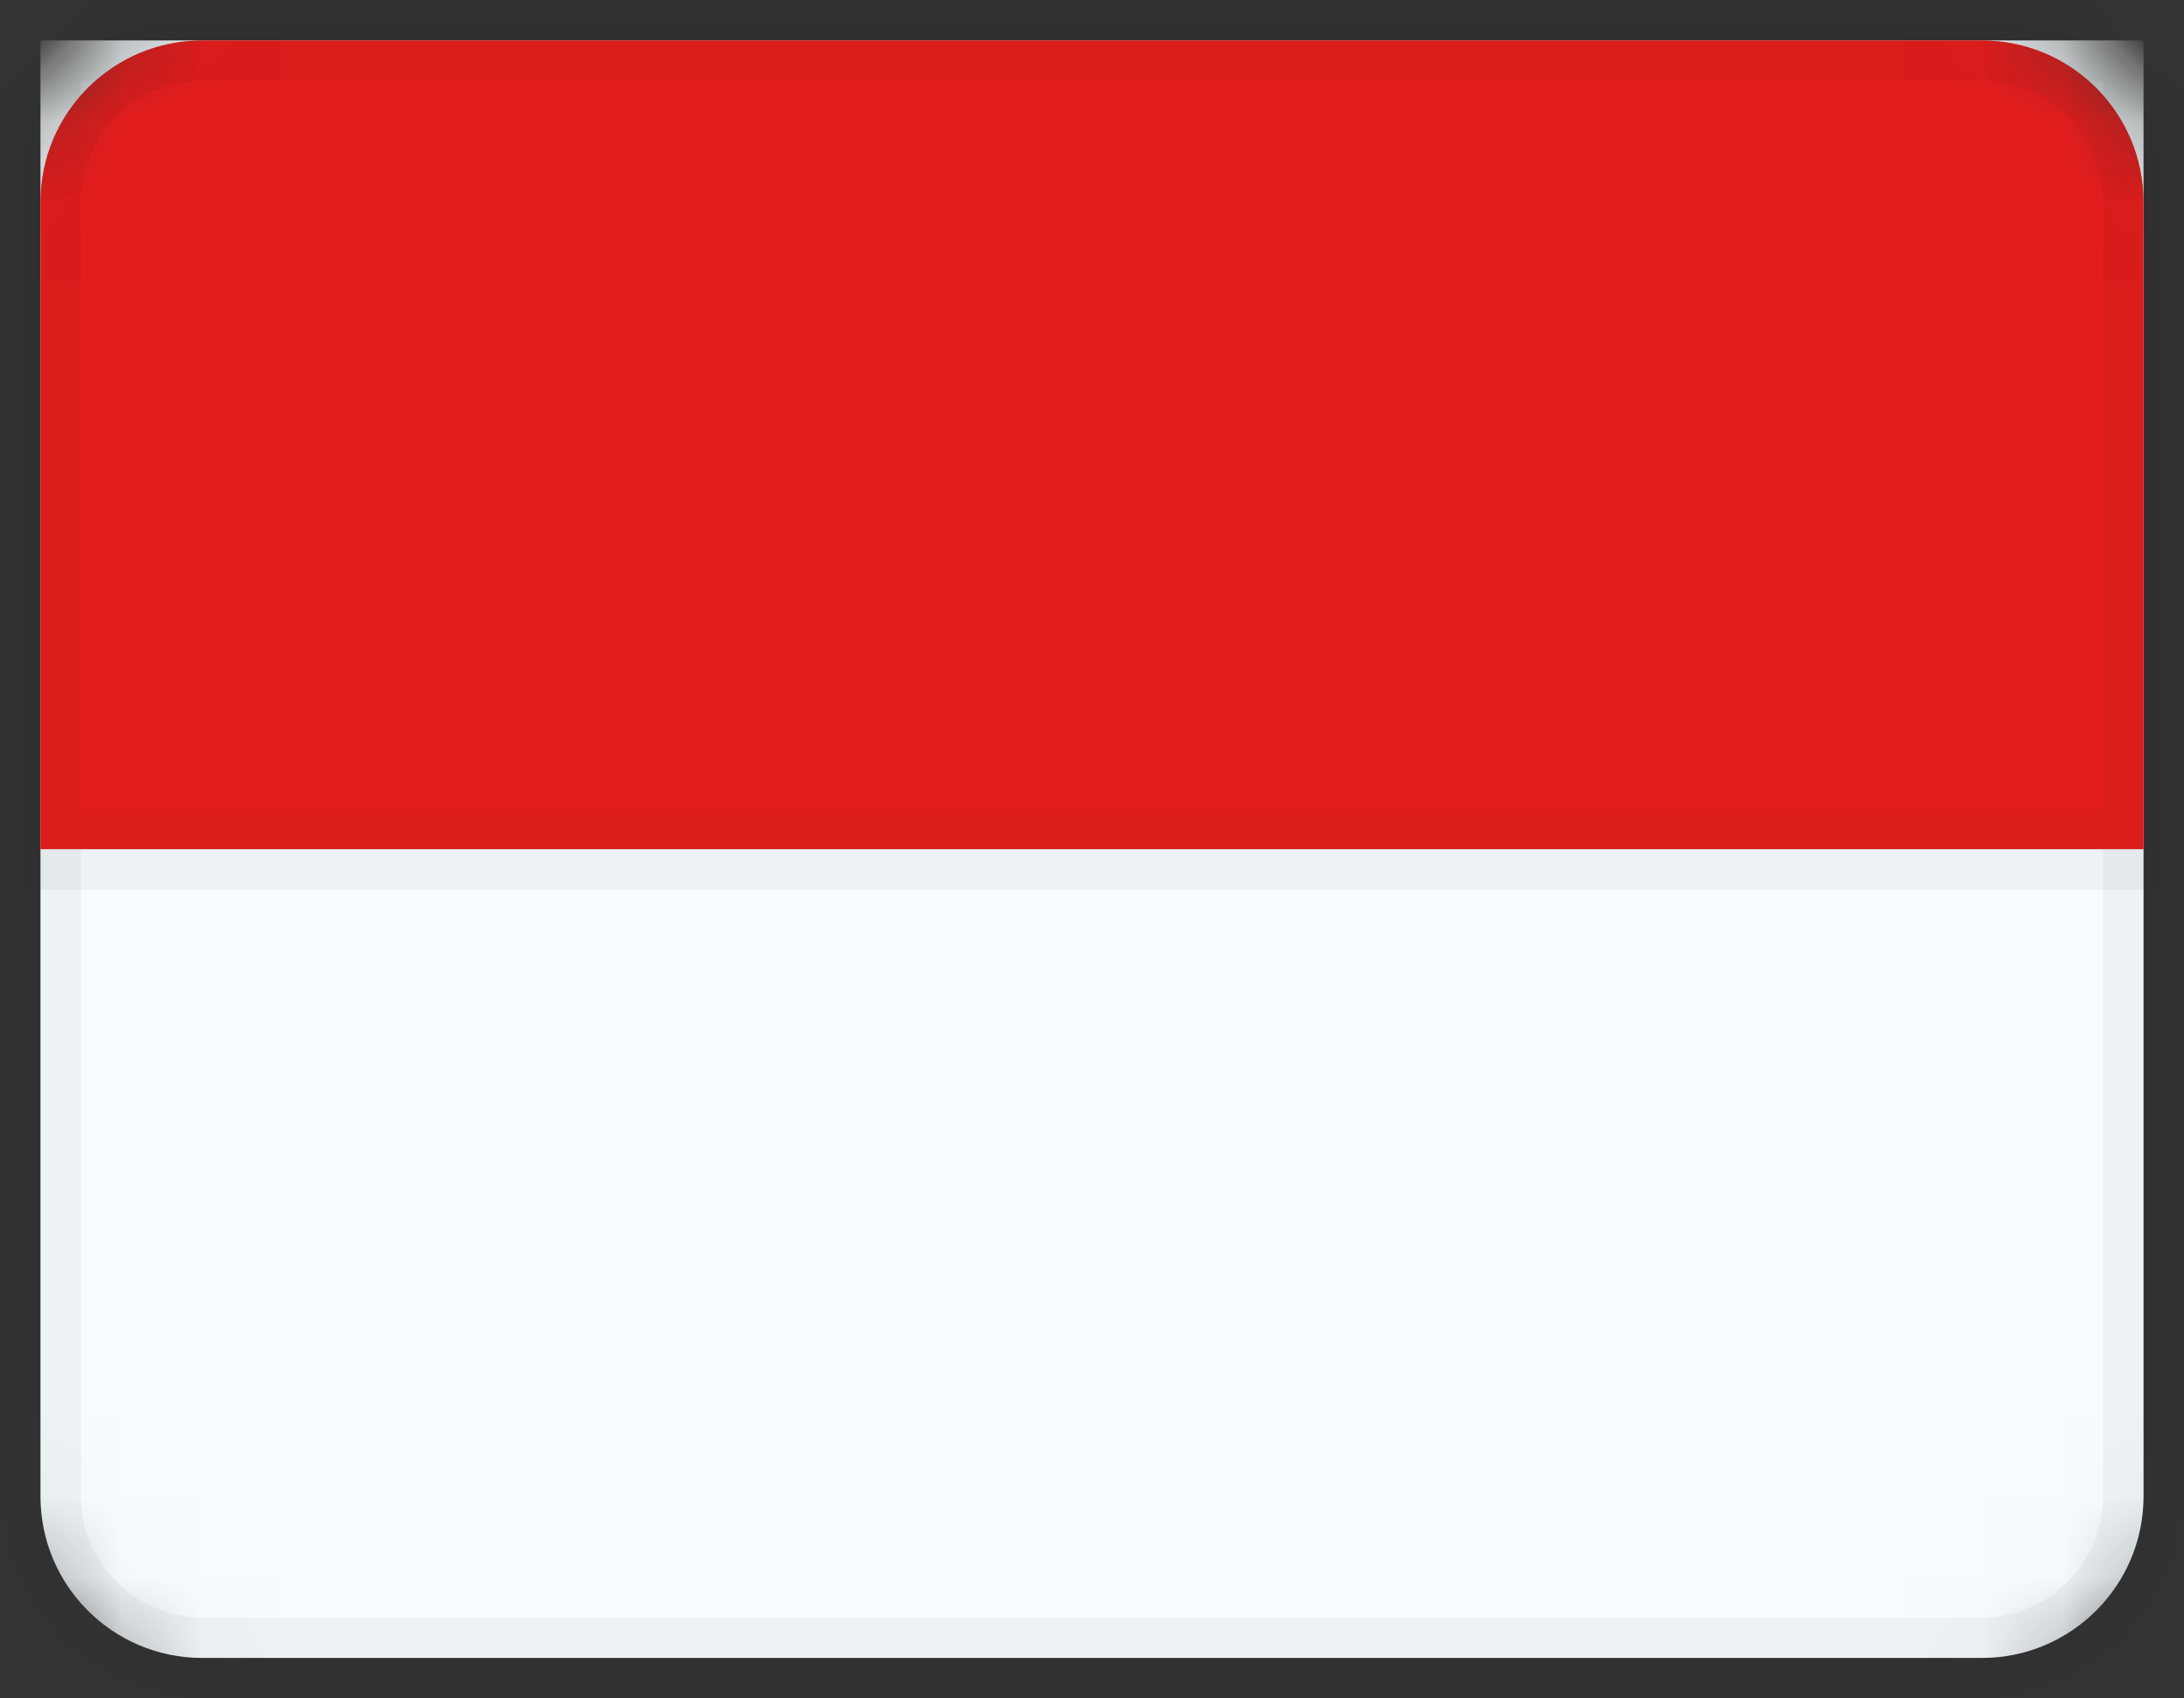 <svg width="27" height="21" viewBox="0 0 27 21" fill="none" xmlns="http://www.w3.org/2000/svg"><rect x="0" y="0" width="27" height="21" fill="#333333" stroke="none"/><mask id="mask0_30_537" style="mask-type:luminance" maskUnits="userSpaceOnUse" x="0" y="0" width="27" height="21"><rect x="0.5" y="0.5" width="26" height="20" rx="2" fill="white"/><rect x="0.5" y="0.5" width="26" height="20" rx="2" stroke="white"/></mask><g mask="url(#mask0_30_537)"><path fill-rule="evenodd" clip-rule="evenodd" d="M0.5 0.5V18.5C0.5 19.605 1.395 20.5 2.5 20.5H24.5C25.605 20.5 26.5 19.605 26.5 18.5V0.5H0.5Z" fill="#F7FCFF" stroke="black" stroke-opacity="0.04"/><mask id="mask1_30_537" style="mask-type:luminance" maskUnits="userSpaceOnUse" x="0" y="0" width="27" height="21"><path fill-rule="evenodd" clip-rule="evenodd" d="M0.5 0.5V16.5C0.5 18.709 2.291 20.5 4.5 20.5H24.5C25.605 20.5 26.5 19.605 26.5 18.5V0.5H0.5Z" fill="white" stroke="white"/></mask><g mask="url(#mask1_30_537)"><path fill-rule="evenodd" clip-rule="evenodd" d="M2.5 0.5C1.395 0.5 0.5 1.395 0.5 2.5V10.5H26.5V2.5C26.5 1.395 25.605 0.5 24.5 0.5H2.5Z" fill="#E31D1C" stroke="black" stroke-opacity="0.04"/></g></g></svg>
